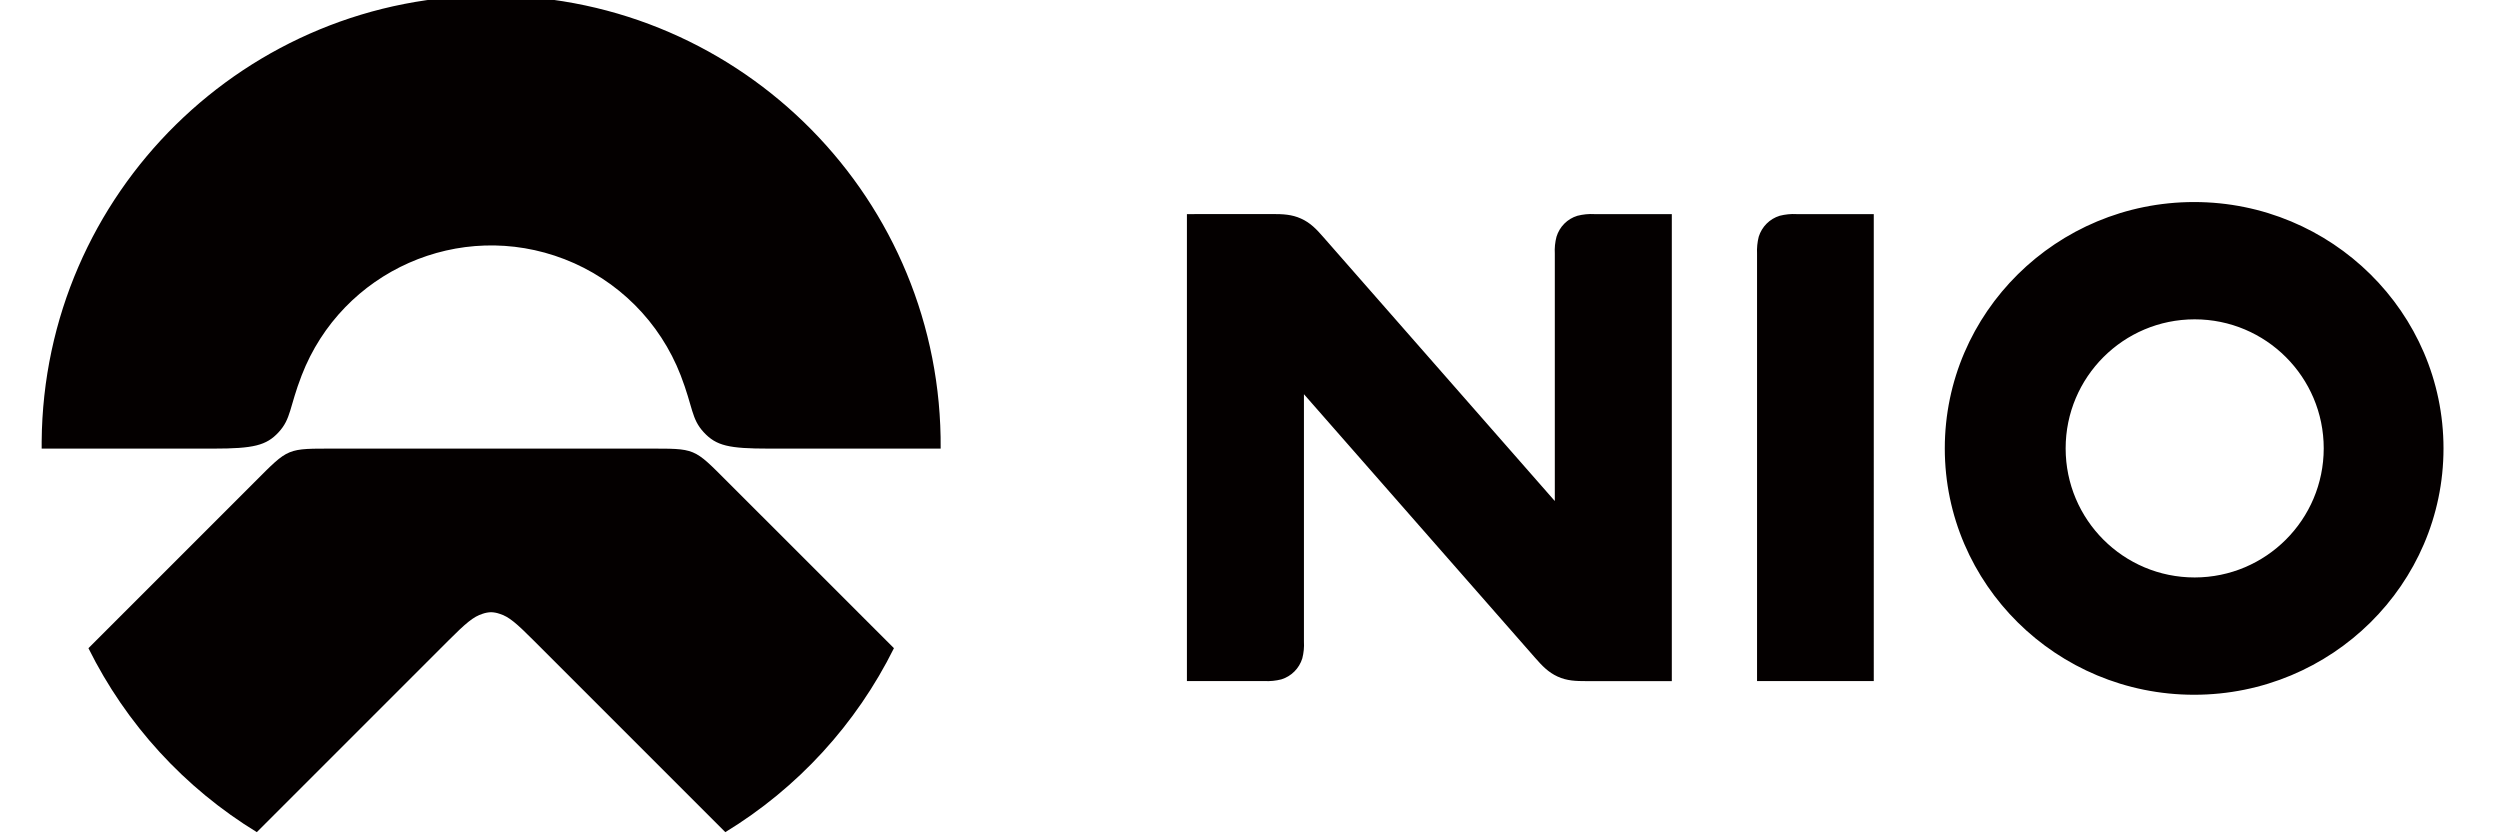 <?xml version="1.0" encoding="utf-8"?>
<!-- Generator: Adobe Illustrator 16.0.0, SVG Export Plug-In . SVG Version: 6.00 Build 0)  -->
<!DOCTYPE svg PUBLIC "-//W3C//DTD SVG 1.1//EN" "http://www.w3.org/Graphics/SVG/1.1/DTD/svg11.dtd">
<svg version="1.1" id="图层_1" xmlns="http://www.w3.org/2000/svg" xmlns:xlink="http://www.w3.org/1999/xlink" x="0px" y="0px"
	 width="120px" height="40px" viewBox="0 0 120 40" enable-background="new 0 0 120 40" xml:space="preserve">
<path fill="#040000" d="M42.909,31.113l-7.973-7.972c-1.666-1.666-1.524-1.607-3.883-1.607H16.101c-2.361,0-2.219-0.058-3.884,1.607
	l-7.972,7.972c1.808,3.646,4.61,6.708,8.082,8.83l9.184-9.184c0.835-0.835,1.205-1.159,1.658-1.299
	c0.13-0.045,0.266-0.07,0.402-0.074c0.138,0.004,0.273,0.029,0.402,0.074c0.455,0.135,0.824,0.464,1.659,1.299l9.184,9.184
	C38.292,37.823,41.098,34.762,42.909,31.113z"/>
<path fill="#040000" d="M13.371,20.75c0.603-0.649,0.519-1.205,1.108-2.729c1.941-5.024,7.588-7.524,12.613-5.582
	c2.565,0.991,4.592,3.018,5.583,5.582c0.59,1.53,0.504,2.08,1.106,2.729c0.603,0.65,1.205,0.783,3.118,0.783h8.253
	C45.245,9.618,35.662-0.118,23.746-0.212C11.83-0.306,2.095,9.277,2,21.192C2,21.307,2,21.42,2,21.533h8.25
	C12.17,21.533,12.786,21.383,13.371,20.75L13.371,20.75z M105.318,9.698c-6.601,0-11.968,5.304-11.968,11.825
	c0,6.521,5.367,11.825,11.968,11.825s11.97-5.304,11.97-11.825C117.288,15.002,111.921,9.698,105.318,9.698z M105.345,27.718
	c-3.422,0.001-6.194-2.772-6.194-6.194c-0.002-3.42,2.771-6.196,6.192-6.196c3.42,0,6.196,2.772,6.196,6.194
	c0,0.001,0,0.001,0,0.002C111.535,24.942,108.766,27.714,105.345,27.718z M84.338,12.175v20.517h5.603V10.277h-3.704
	c-0.272-0.016-0.546,0.013-0.812,0.08c-0.48,0.147-0.856,0.525-1.006,1.006C84.352,11.628,84.325,11.902,84.338,12.175
	L84.338,12.175z M56.972,10.277v22.414h3.72c0.271,0.014,0.547-0.013,0.813-0.081c0.479-0.148,0.855-0.524,1.005-1.006
	c0.068-0.266,0.095-0.537,0.079-0.811V18.922l11.094,12.65c0.347,0.395,0.635,0.698,1.084,0.904c0.449,0.205,0.87,0.218,1.394,0.218
	h4.086V10.277h-3.718c-0.273-0.016-0.547,0.013-0.813,0.08c-0.481,0.146-0.857,0.524-1.004,1.006
	c-0.069,0.265-0.097,0.539-0.081,0.812V24.05L63.535,11.397c-0.345-0.396-0.633-0.701-1.084-0.904
	c-0.449-0.203-0.869-0.219-1.393-0.219L56.972,10.277z"/>
</svg>
